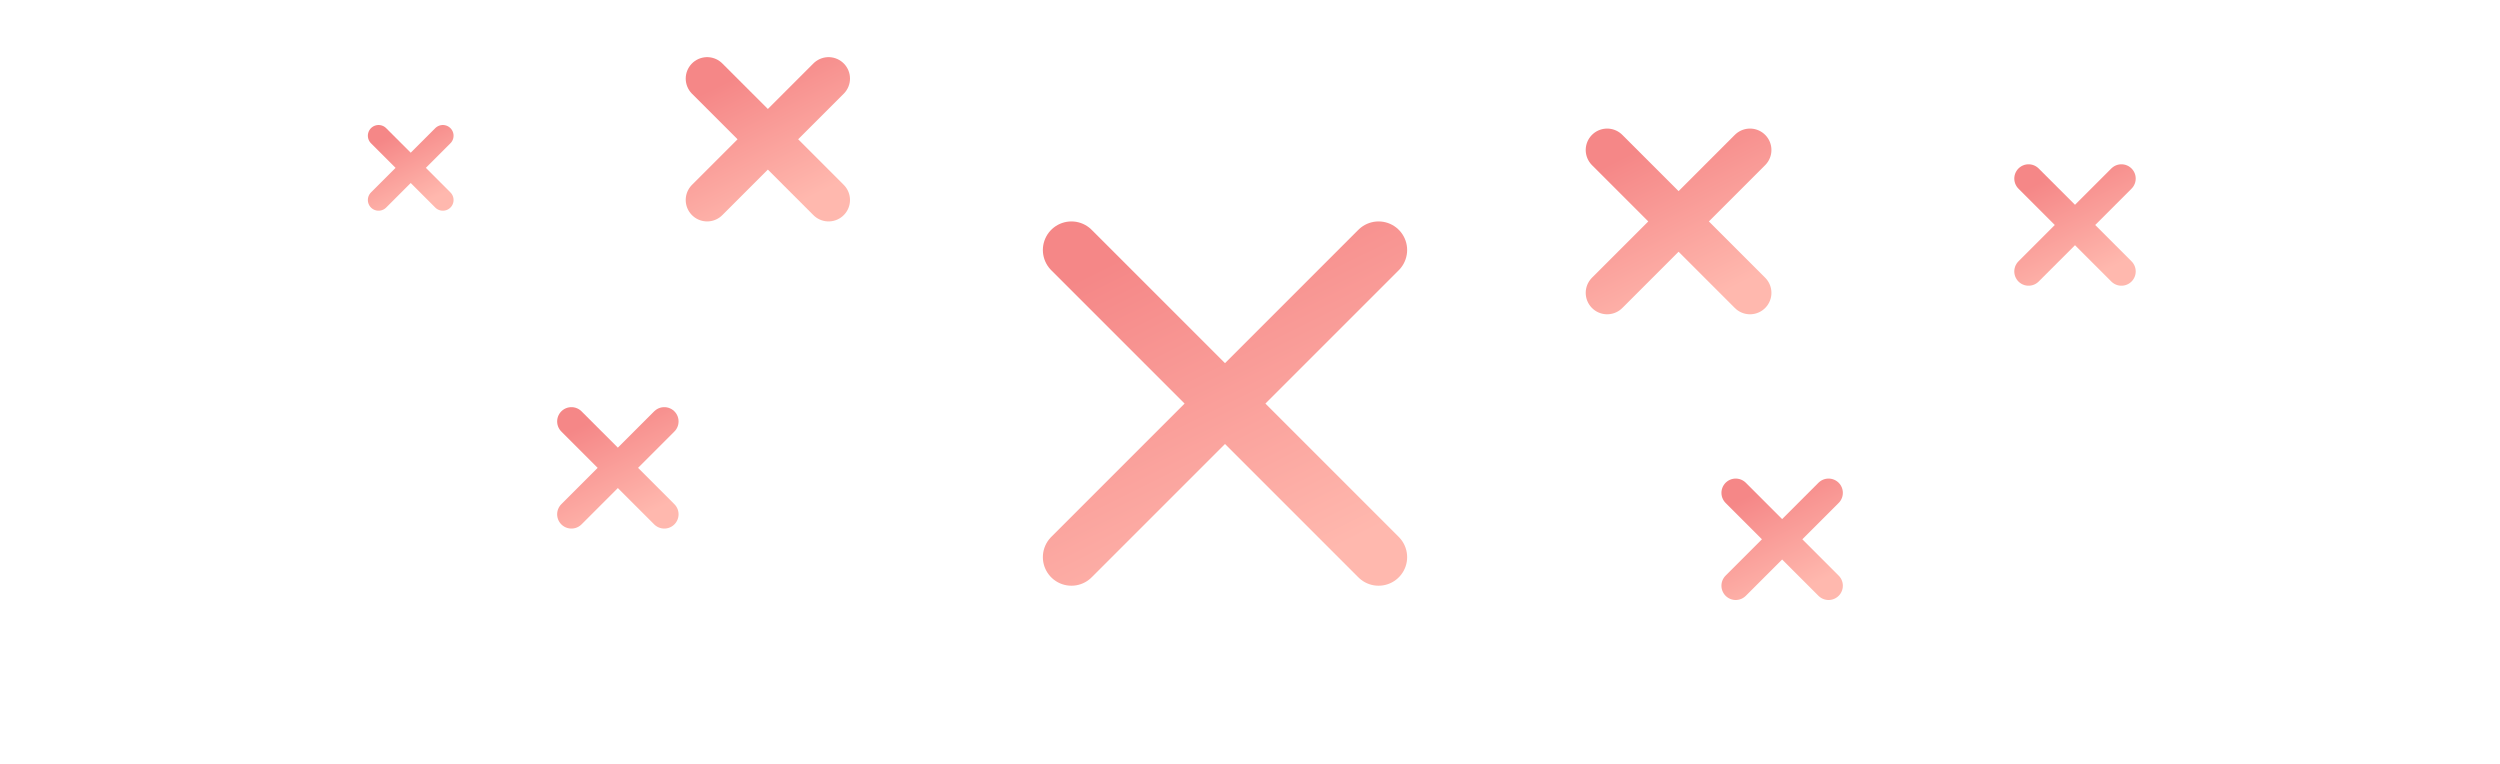<svg width="350" height="107" viewBox="0 0 350 107" fill="none" xmlns="http://www.w3.org/2000/svg">
<rect width="350" height="107" fill="url(#paint0_radial_982_11684)"/>
<g filter="url(#filter0_i_982_11684)">
<path d="M116 15L99 32M99 15L116 32" stroke="url(#paint1_linear_982_11684)" stroke-width="6" stroke-linecap="round"/>
</g>
<g filter="url(#filter1_i_982_11684)">
<path d="M93 63L80 76M80 63L93 76" stroke="url(#paint2_linear_982_11684)" stroke-width="4" stroke-linecap="round"/>
</g>
<g filter="url(#filter2_i_982_11684)">
<path d="M297 29L284 42M284 29L297 42" stroke="url(#paint3_linear_982_11684)" stroke-width="4" stroke-linecap="round"/>
</g>
<g filter="url(#filter3_i_982_11684)">
<path d="M256 73L243 86M243 73L256 86" stroke="url(#paint4_linear_982_11684)" stroke-width="4" stroke-linecap="round"/>
</g>
<g filter="url(#filter4_i_982_11684)">
<path d="M62 23L53 32M53 23L62 32" stroke="url(#paint5_linear_982_11684)" stroke-width="3" stroke-linecap="round"/>
</g>
<g filter="url(#filter5_i_982_11684)">
<path d="M245 25L225 45M225 25L245 45" stroke="url(#paint6_linear_982_11684)" stroke-width="6" stroke-linecap="round"/>
</g>
<g filter="url(#filter6_i_982_11684)">
<path d="M193 39L150 82M150 39L193 82" stroke="url(#paint7_linear_982_11684)" stroke-width="8" stroke-linecap="round"/>
</g>
<defs>
<filter id="filter0_i_982_11684" x="96" y="8" width="23" height="27" filterUnits="userSpaceOnUse" color-interpolation-filters="sRGB">
<feFlood flood-opacity="0" result="BackgroundImageFix"/>
<feBlend mode="normal" in="SourceGraphic" in2="BackgroundImageFix" result="shape"/>
<feColorMatrix in="SourceAlpha" type="matrix" values="0 0 0 0 0 0 0 0 0 0 0 0 0 0 0 0 0 0 127 0" result="hardAlpha"/>
<feOffset dy="-4"/>
<feGaussianBlur stdDeviation="2"/>
<feComposite in2="hardAlpha" operator="arithmetic" k2="-1" k3="1"/>
<feColorMatrix type="matrix" values="0 0 0 0 0 0 0 0 0 0 0 0 0 0 0 0 0 0 0.05 0"/>
<feBlend mode="normal" in2="shape" result="effect1_innerShadow_982_11684"/>
</filter>
<filter id="filter1_i_982_11684" x="78" y="57" width="17" height="21" filterUnits="userSpaceOnUse" color-interpolation-filters="sRGB">
<feFlood flood-opacity="0" result="BackgroundImageFix"/>
<feBlend mode="normal" in="SourceGraphic" in2="BackgroundImageFix" result="shape"/>
<feColorMatrix in="SourceAlpha" type="matrix" values="0 0 0 0 0 0 0 0 0 0 0 0 0 0 0 0 0 0 127 0" result="hardAlpha"/>
<feOffset dy="-4"/>
<feGaussianBlur stdDeviation="2"/>
<feComposite in2="hardAlpha" operator="arithmetic" k2="-1" k3="1"/>
<feColorMatrix type="matrix" values="0 0 0 0 0 0 0 0 0 0 0 0 0 0 0 0 0 0 0.05 0"/>
<feBlend mode="normal" in2="shape" result="effect1_innerShadow_982_11684"/>
</filter>
<filter id="filter2_i_982_11684" x="282" y="23" width="17" height="21" filterUnits="userSpaceOnUse" color-interpolation-filters="sRGB">
<feFlood flood-opacity="0" result="BackgroundImageFix"/>
<feBlend mode="normal" in="SourceGraphic" in2="BackgroundImageFix" result="shape"/>
<feColorMatrix in="SourceAlpha" type="matrix" values="0 0 0 0 0 0 0 0 0 0 0 0 0 0 0 0 0 0 127 0" result="hardAlpha"/>
<feOffset dy="-4"/>
<feGaussianBlur stdDeviation="2"/>
<feComposite in2="hardAlpha" operator="arithmetic" k2="-1" k3="1"/>
<feColorMatrix type="matrix" values="0 0 0 0 0 0 0 0 0 0 0 0 0 0 0 0 0 0 0.05 0"/>
<feBlend mode="normal" in2="shape" result="effect1_innerShadow_982_11684"/>
</filter>
<filter id="filter3_i_982_11684" x="241" y="67" width="17" height="21" filterUnits="userSpaceOnUse" color-interpolation-filters="sRGB">
<feFlood flood-opacity="0" result="BackgroundImageFix"/>
<feBlend mode="normal" in="SourceGraphic" in2="BackgroundImageFix" result="shape"/>
<feColorMatrix in="SourceAlpha" type="matrix" values="0 0 0 0 0 0 0 0 0 0 0 0 0 0 0 0 0 0 127 0" result="hardAlpha"/>
<feOffset dy="-4"/>
<feGaussianBlur stdDeviation="2"/>
<feComposite in2="hardAlpha" operator="arithmetic" k2="-1" k3="1"/>
<feColorMatrix type="matrix" values="0 0 0 0 0 0 0 0 0 0 0 0 0 0 0 0 0 0 0.05 0"/>
<feBlend mode="normal" in2="shape" result="effect1_innerShadow_982_11684"/>
</filter>
<filter id="filter4_i_982_11684" x="51.5" y="17.5" width="12" height="16" filterUnits="userSpaceOnUse" color-interpolation-filters="sRGB">
<feFlood flood-opacity="0" result="BackgroundImageFix"/>
<feBlend mode="normal" in="SourceGraphic" in2="BackgroundImageFix" result="shape"/>
<feColorMatrix in="SourceAlpha" type="matrix" values="0 0 0 0 0 0 0 0 0 0 0 0 0 0 0 0 0 0 127 0" result="hardAlpha"/>
<feOffset dy="-4"/>
<feGaussianBlur stdDeviation="2"/>
<feComposite in2="hardAlpha" operator="arithmetic" k2="-1" k3="1"/>
<feColorMatrix type="matrix" values="0 0 0 0 0 0 0 0 0 0 0 0 0 0 0 0 0 0 0.05 0"/>
<feBlend mode="normal" in2="shape" result="effect1_innerShadow_982_11684"/>
</filter>
<filter id="filter5_i_982_11684" x="222" y="18" width="26" height="30" filterUnits="userSpaceOnUse" color-interpolation-filters="sRGB">
<feFlood flood-opacity="0" result="BackgroundImageFix"/>
<feBlend mode="normal" in="SourceGraphic" in2="BackgroundImageFix" result="shape"/>
<feColorMatrix in="SourceAlpha" type="matrix" values="0 0 0 0 0 0 0 0 0 0 0 0 0 0 0 0 0 0 127 0" result="hardAlpha"/>
<feOffset dy="-4"/>
<feGaussianBlur stdDeviation="2"/>
<feComposite in2="hardAlpha" operator="arithmetic" k2="-1" k3="1"/>
<feColorMatrix type="matrix" values="0 0 0 0 0 0 0 0 0 0 0 0 0 0 0 0 0 0 0.05 0"/>
<feBlend mode="normal" in2="shape" result="effect1_innerShadow_982_11684"/>
</filter>
<filter id="filter6_i_982_11684" x="146" y="31" width="51" height="55" filterUnits="userSpaceOnUse" color-interpolation-filters="sRGB">
<feFlood flood-opacity="0" result="BackgroundImageFix"/>
<feBlend mode="normal" in="SourceGraphic" in2="BackgroundImageFix" result="shape"/>
<feColorMatrix in="SourceAlpha" type="matrix" values="0 0 0 0 0 0 0 0 0 0 0 0 0 0 0 0 0 0 127 0" result="hardAlpha"/>
<feOffset dy="-4"/>
<feGaussianBlur stdDeviation="2"/>
<feComposite in2="hardAlpha" operator="arithmetic" k2="-1" k3="1"/>
<feColorMatrix type="matrix" values="0 0 0 0 0 0 0 0 0 0 0 0 0 0 0 0 0 0 0.05 0"/>
<feBlend mode="normal" in2="shape" result="effect1_innerShadow_982_11684"/>
</filter>
<radialGradient id="paint0_radial_982_11684" cx="0" cy="0" r="1" gradientUnits="userSpaceOnUse" gradientTransform="translate(175 53.5) rotate(90) scale(53.5 175)">
<stop stop-color="white"/>
<stop offset="1" stop-color="white" stop-opacity="0"/>
</radialGradient>
<linearGradient id="paint1_linear_982_11684" x1="112.754" y1="32" x2="103.942" y2="14.301" gradientUnits="userSpaceOnUse">
<stop stop-color="#FFB8AE"/>
<stop offset="1" stop-color="#F58787"/>
</linearGradient>
<linearGradient id="paint2_linear_982_11684" x1="90.518" y1="76" x2="83.779" y2="62.465" gradientUnits="userSpaceOnUse">
<stop stop-color="#FFB8AE"/>
<stop offset="1" stop-color="#F58787"/>
</linearGradient>
<linearGradient id="paint3_linear_982_11684" x1="294.518" y1="42" x2="287.779" y2="28.465" gradientUnits="userSpaceOnUse">
<stop stop-color="#FFB8AE"/>
<stop offset="1" stop-color="#F58787"/>
</linearGradient>
<linearGradient id="paint4_linear_982_11684" x1="253.518" y1="86" x2="246.779" y2="72.465" gradientUnits="userSpaceOnUse">
<stop stop-color="#FFB8AE"/>
<stop offset="1" stop-color="#F58787"/>
</linearGradient>
<linearGradient id="paint5_linear_982_11684" x1="60.281" y1="32" x2="55.617" y2="22.63" gradientUnits="userSpaceOnUse">
<stop stop-color="#FFB8AE"/>
<stop offset="1" stop-color="#F58787"/>
</linearGradient>
<linearGradient id="paint6_linear_982_11684" x1="241.181" y1="45" x2="230.815" y2="24.178" gradientUnits="userSpaceOnUse">
<stop stop-color="#FFB8AE"/>
<stop offset="1" stop-color="#F58787"/>
</linearGradient>
<linearGradient id="paint7_linear_982_11684" x1="184.789" y1="82" x2="162.501" y2="37.232" gradientUnits="userSpaceOnUse">
<stop stop-color="#FFB8AE"/>
<stop offset="1" stop-color="#F58787"/>
</linearGradient>
</defs>
</svg>
